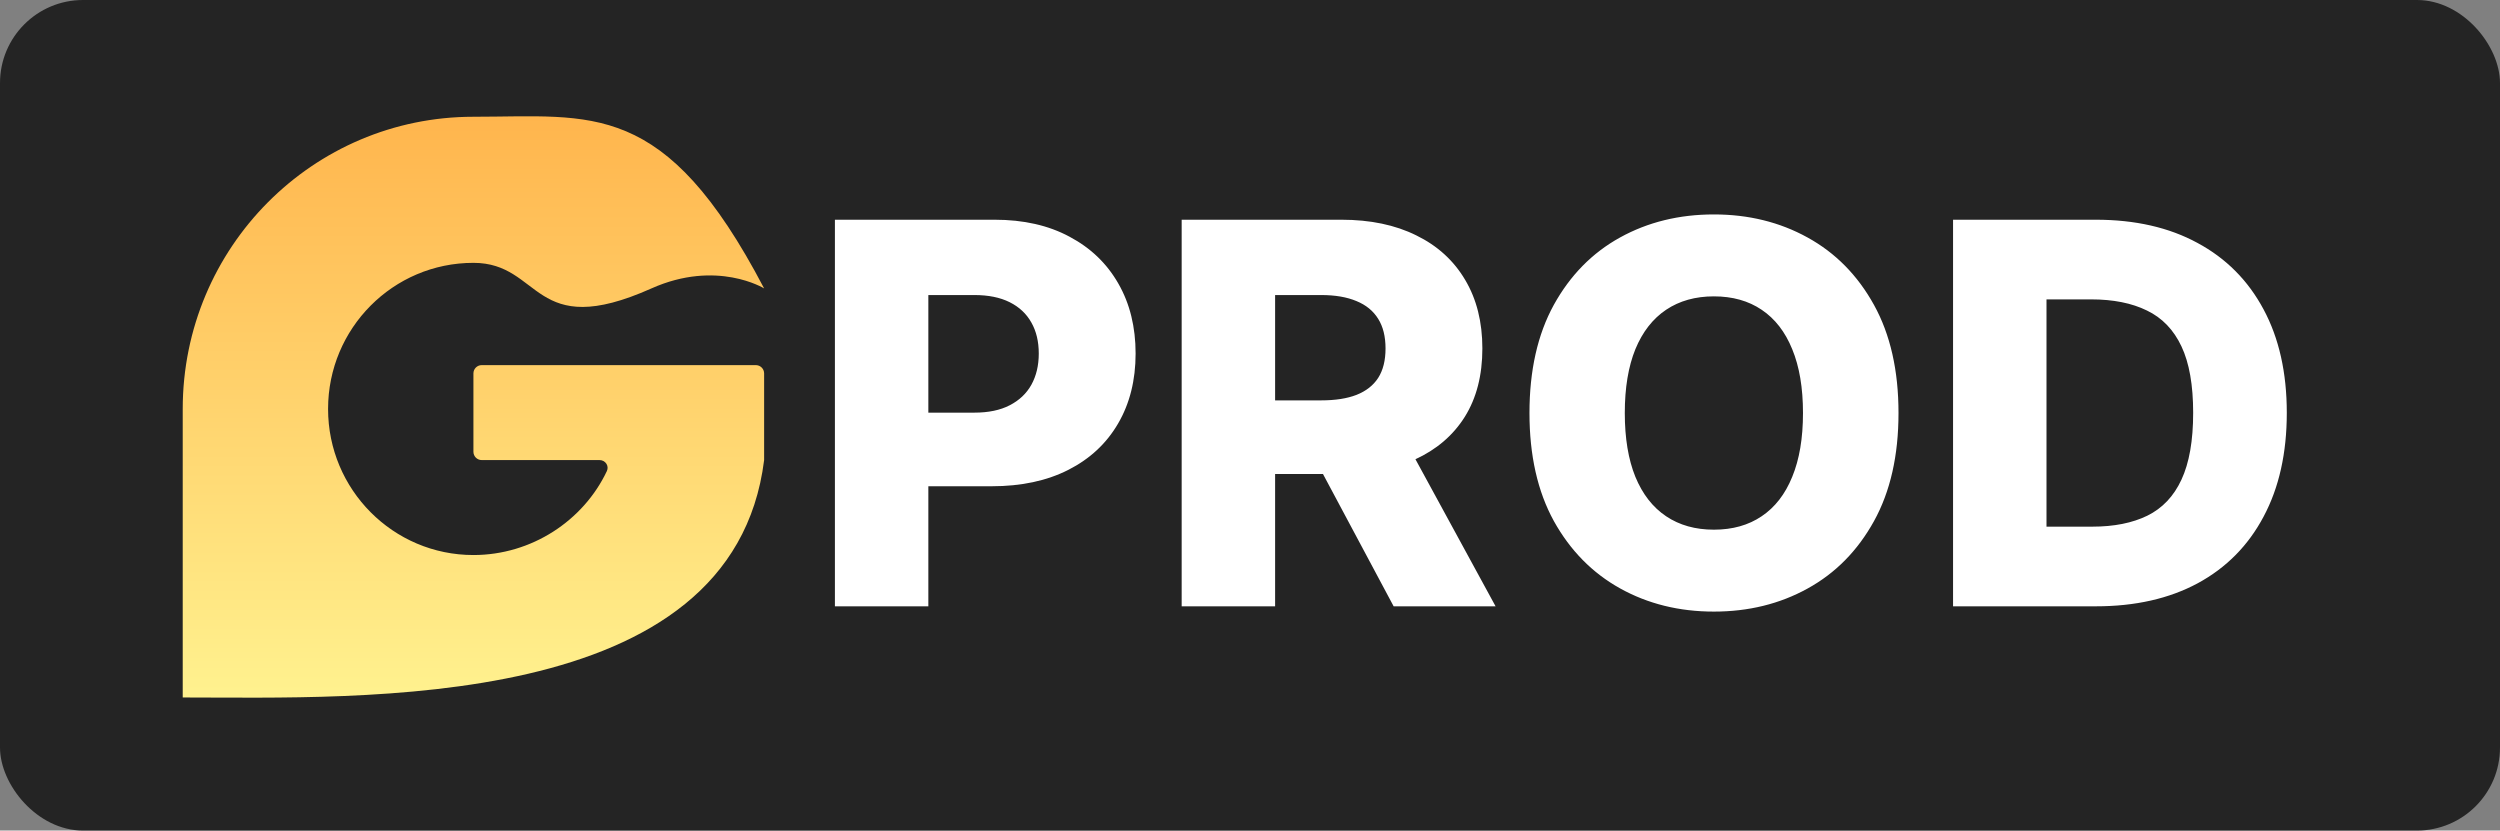 <svg width="301" height="100" viewBox="0 0 301 100" fill="none" xmlns="http://www.w3.org/2000/svg">
<rect x="0" y="0" width="301" height="100" fill="#808080" stroke="none"/>
<rect width="301" height="100" rx="10" fill="#242424"/>
<path d="M58 55.393H72.186C72.883 55.393 73.364 56.088 73.066 56.718C70.243 62.692 64.003 66.826 57 66.826C47.335 66.826 39.5 58.951 39.5 49.237C39.5 39.522 47.335 31.647 57 31.647C65.269 31.647 64.045 41.154 78.438 34.725C86.312 31.207 92 34.725 92 34.725C80.037 11.858 71.352 14.057 57 14.057C37.67 14.057 22 29.808 22 49.237V83.976C43.365 83.976 88.216 85.891 92 55.393V44.96C92 44.407 91.552 43.96 91 43.96H58C57.448 43.96 57 44.407 57 44.96V54.393C57 54.945 57.448 55.393 58 55.393Z" fill="url(#paint0_linear_24_2)"/>
<path d="M100.523 73V26.454H119.75C123.235 26.454 126.242 27.136 128.773 28.5C131.318 29.849 133.28 31.735 134.659 34.159C136.038 36.568 136.727 39.371 136.727 42.568C136.727 45.78 136.023 48.591 134.614 51C133.22 53.394 131.227 55.25 128.636 56.568C126.045 57.886 122.97 58.545 119.409 58.545H107.545V49.682H117.318C119.015 49.682 120.432 49.386 121.568 48.795C122.72 48.205 123.591 47.379 124.182 46.318C124.773 45.242 125.068 43.992 125.068 42.568C125.068 41.129 124.773 39.886 124.182 38.841C123.591 37.78 122.72 36.962 121.568 36.386C120.417 35.811 119 35.523 117.318 35.523H111.773V73H100.523ZM142.273 73V26.454H161.5C164.985 26.454 167.992 27.083 170.523 28.341C173.068 29.583 175.03 31.371 176.409 33.705C177.788 36.023 178.477 38.773 178.477 41.955C178.477 45.182 177.773 47.924 176.364 50.182C174.955 52.424 172.955 54.136 170.364 55.318C167.773 56.485 164.705 57.068 161.159 57.068H149V48.205H159.068C160.765 48.205 162.182 47.985 163.318 47.545C164.47 47.091 165.341 46.409 165.932 45.5C166.523 44.576 166.818 43.394 166.818 41.955C166.818 40.515 166.523 39.326 165.932 38.386C165.341 37.432 164.47 36.72 163.318 36.25C162.167 35.765 160.75 35.523 159.068 35.523H153.523V73H142.273ZM168.477 51.727L180.068 73H167.795L156.432 51.727H168.477ZM228.58 49.727C228.58 54.849 227.595 59.189 225.625 62.75C223.655 66.311 220.989 69.015 217.625 70.864C214.277 72.712 210.519 73.636 206.352 73.636C202.17 73.636 198.405 72.704 195.057 70.841C191.708 68.977 189.049 66.273 187.08 62.727C185.125 59.167 184.148 54.833 184.148 49.727C184.148 44.606 185.125 40.265 187.08 36.705C189.049 33.144 191.708 30.439 195.057 28.591C198.405 26.742 202.17 25.818 206.352 25.818C210.519 25.818 214.277 26.742 217.625 28.591C220.989 30.439 223.655 33.144 225.625 36.705C227.595 40.265 228.58 44.606 228.58 49.727ZM217.08 49.727C217.08 46.697 216.648 44.136 215.784 42.045C214.936 39.955 213.708 38.371 212.102 37.295C210.511 36.22 208.595 35.682 206.352 35.682C204.125 35.682 202.208 36.22 200.602 37.295C198.996 38.371 197.761 39.955 196.898 42.045C196.049 44.136 195.625 46.697 195.625 49.727C195.625 52.758 196.049 55.318 196.898 57.409C197.761 59.5 198.996 61.083 200.602 62.159C202.208 63.235 204.125 63.773 206.352 63.773C208.595 63.773 210.511 63.235 212.102 62.159C213.708 61.083 214.936 59.5 215.784 57.409C216.648 55.318 217.08 52.758 217.08 49.727ZM252.352 73H235.148V26.454H252.33C257.072 26.454 261.155 27.386 264.58 29.25C268.019 31.099 270.67 33.765 272.534 37.25C274.398 40.72 275.33 44.871 275.33 49.705C275.33 54.553 274.398 58.72 272.534 62.205C270.686 65.689 268.042 68.364 264.602 70.227C261.163 72.076 257.08 73 252.352 73ZM246.398 63.409H251.92C254.527 63.409 256.731 62.97 258.534 62.091C260.352 61.197 261.723 59.75 262.648 57.75C263.587 55.735 264.057 53.053 264.057 49.705C264.057 46.356 263.587 43.689 262.648 41.705C261.708 39.705 260.322 38.265 258.489 37.386C256.67 36.492 254.428 36.045 251.761 36.045H246.398V63.409Z" fill="white"/>
<defs>
<linearGradient id="paint0_linear_24_2" x1="57" y1="14" x2="57" y2="84.416" gradientUnits="userSpaceOnUse">
<stop stop-color="#FFB54D"/>
<stop offset="1" stop-color="#FFF28F"/>
</linearGradient>
</defs>
</svg>
